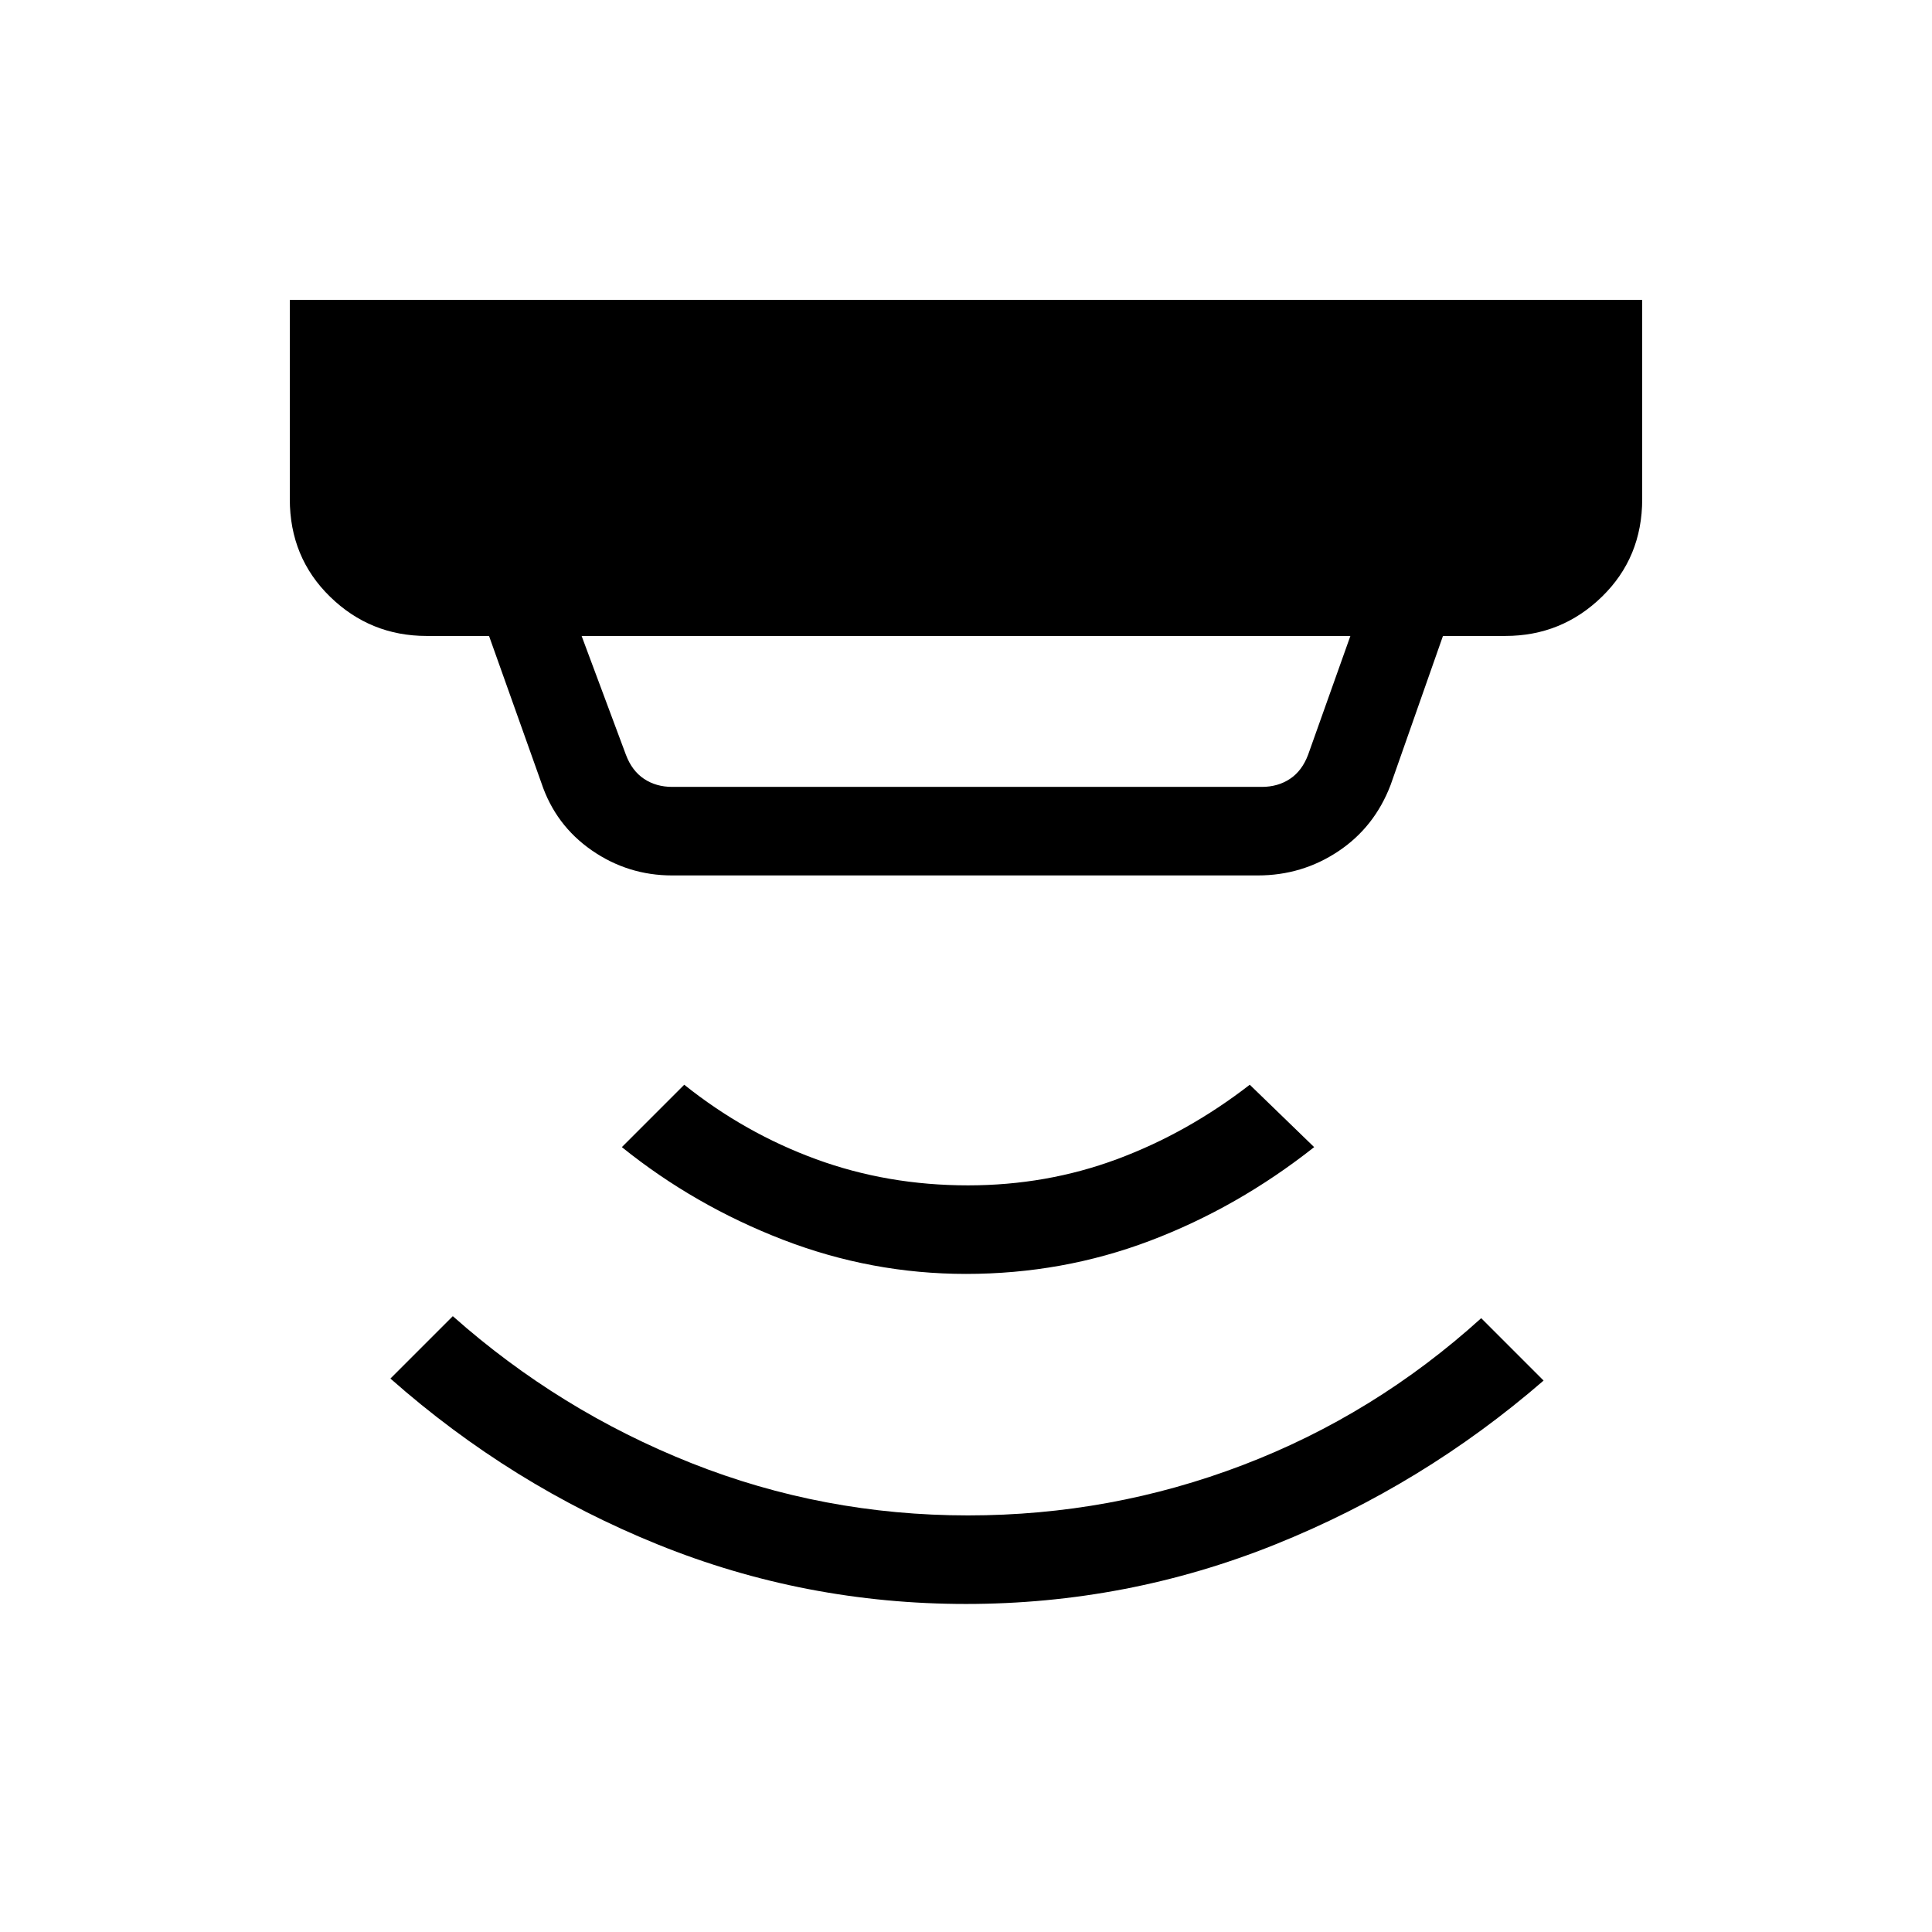 <svg xmlns="http://www.w3.org/2000/svg" height="48" width="48"><path d="M24 39.85q-4 0-7.65-1.475Q12.7 36.9 9.7 34.25l1.55-1.55q2.65 2.35 5.925 3.65 3.275 1.3 6.875 1.3 3.55 0 6.825-1.25 3.275-1.25 5.925-3.65l1.55 1.55q-3 2.6-6.675 4.075T24 39.85Zm0-8.2q-2.35 0-4.55-.85-2.2-.85-4-2.3L17 26.95q1.5 1.2 3.275 1.85 1.775.65 3.775.65 1.95 0 3.7-.65 1.75-.65 3.3-1.85l1.6 1.55q-1.9 1.5-4.075 2.325-2.175.825-4.575.825Zm-7.3-12.1h14.65q.4 0 .7-.2.3-.2.45-.6l1.05-2.95h-19.1l1.1 2.95q.15.4.45.6.3.2.7.2Zm0 2.2q-1.1 0-2-.625-.9-.625-1.25-1.675l-1.3-3.65H10.6q-1.4 0-2.4-.975t-1-2.425V7.45h33.6v4.95q0 1.45-1 2.425-1 .975-2.4.975h-1.55l-1.3 3.7q-.4 1.05-1.3 1.65-.9.6-2 .6Z"/></svg>